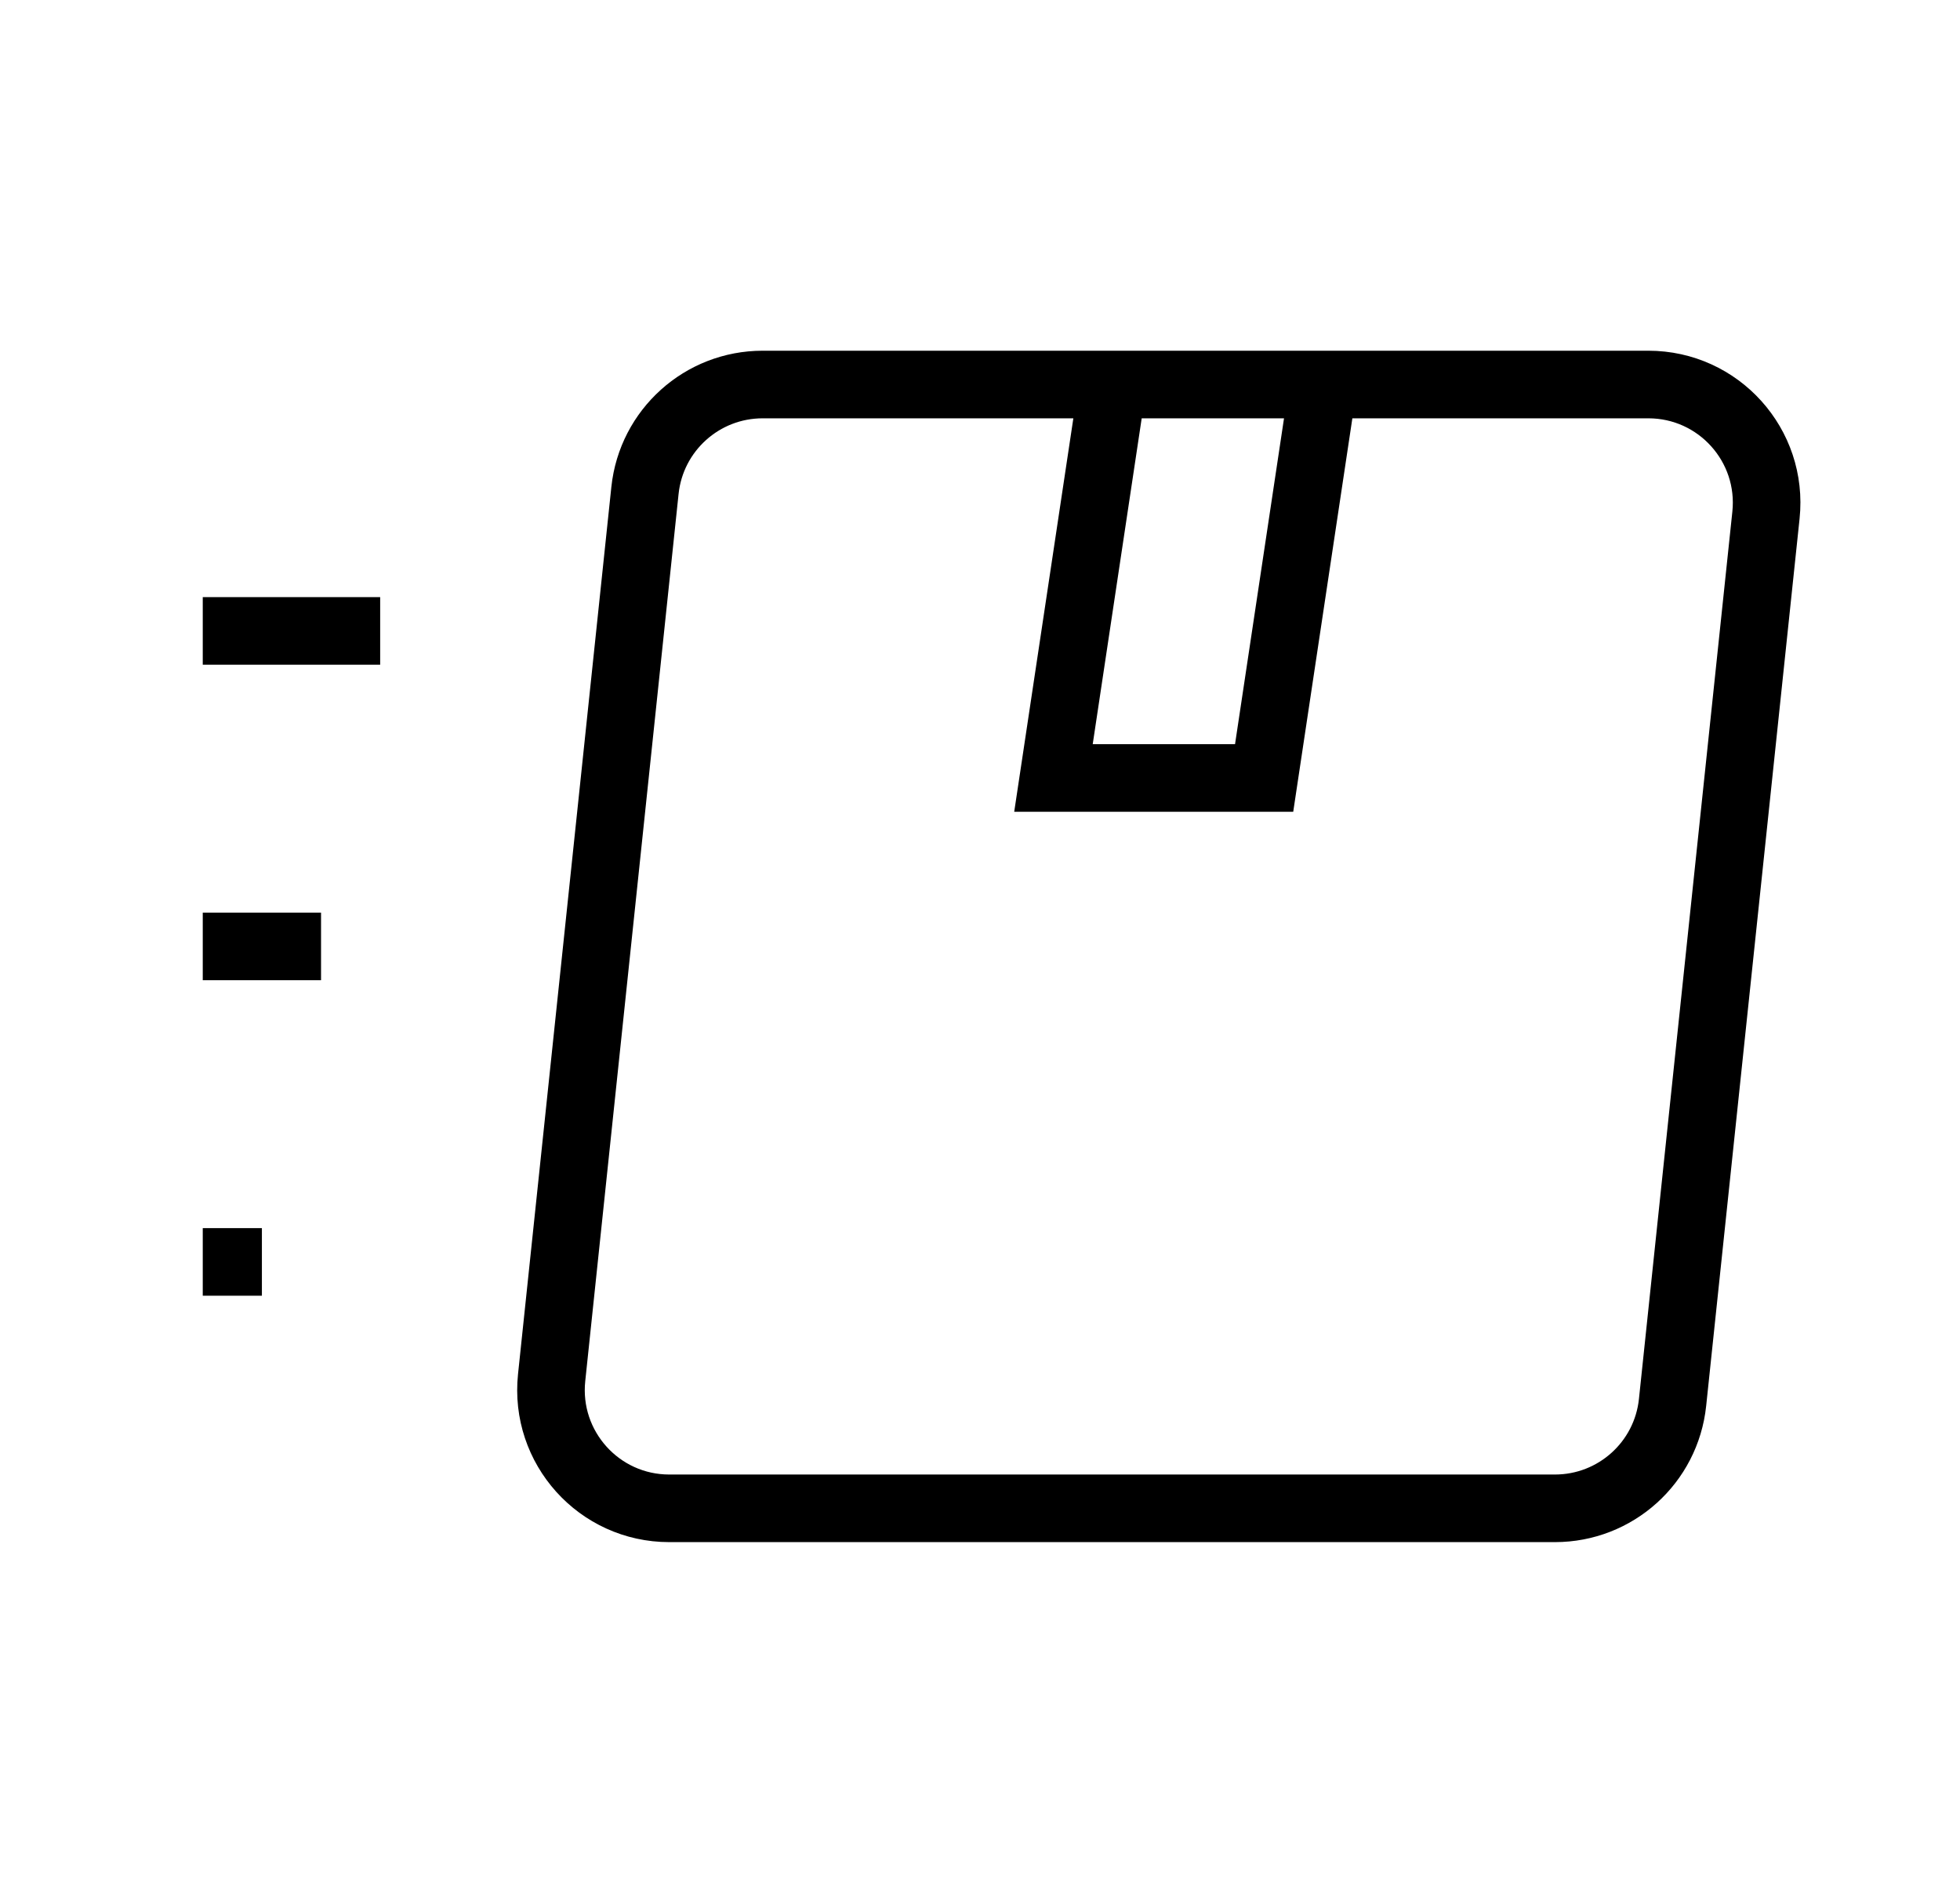 <svg width="29" height="28" viewBox="0 0 29 28" fill="none" xmlns="http://www.w3.org/2000/svg">
<path d="M5.625 9.333L3 9.333M4.75 14H3M3.875 18.667H3M9.902 22.312H23.007C23.903 22.312 24.654 21.636 24.747 20.745L26.129 7.621C26.238 6.587 25.428 5.688 24.389 5.688H11.284C10.388 5.688 9.637 6.364 9.543 7.254L8.162 20.378C8.053 21.412 8.863 22.312 9.902 22.312ZM16.462 5.688H19.579L18.704 11.508H15.587L16.462 5.688Z" stroke="currentColor" strokeWidth="1.5" strokeLinecap="round" strokeLinejoin="round"/>
</svg>
